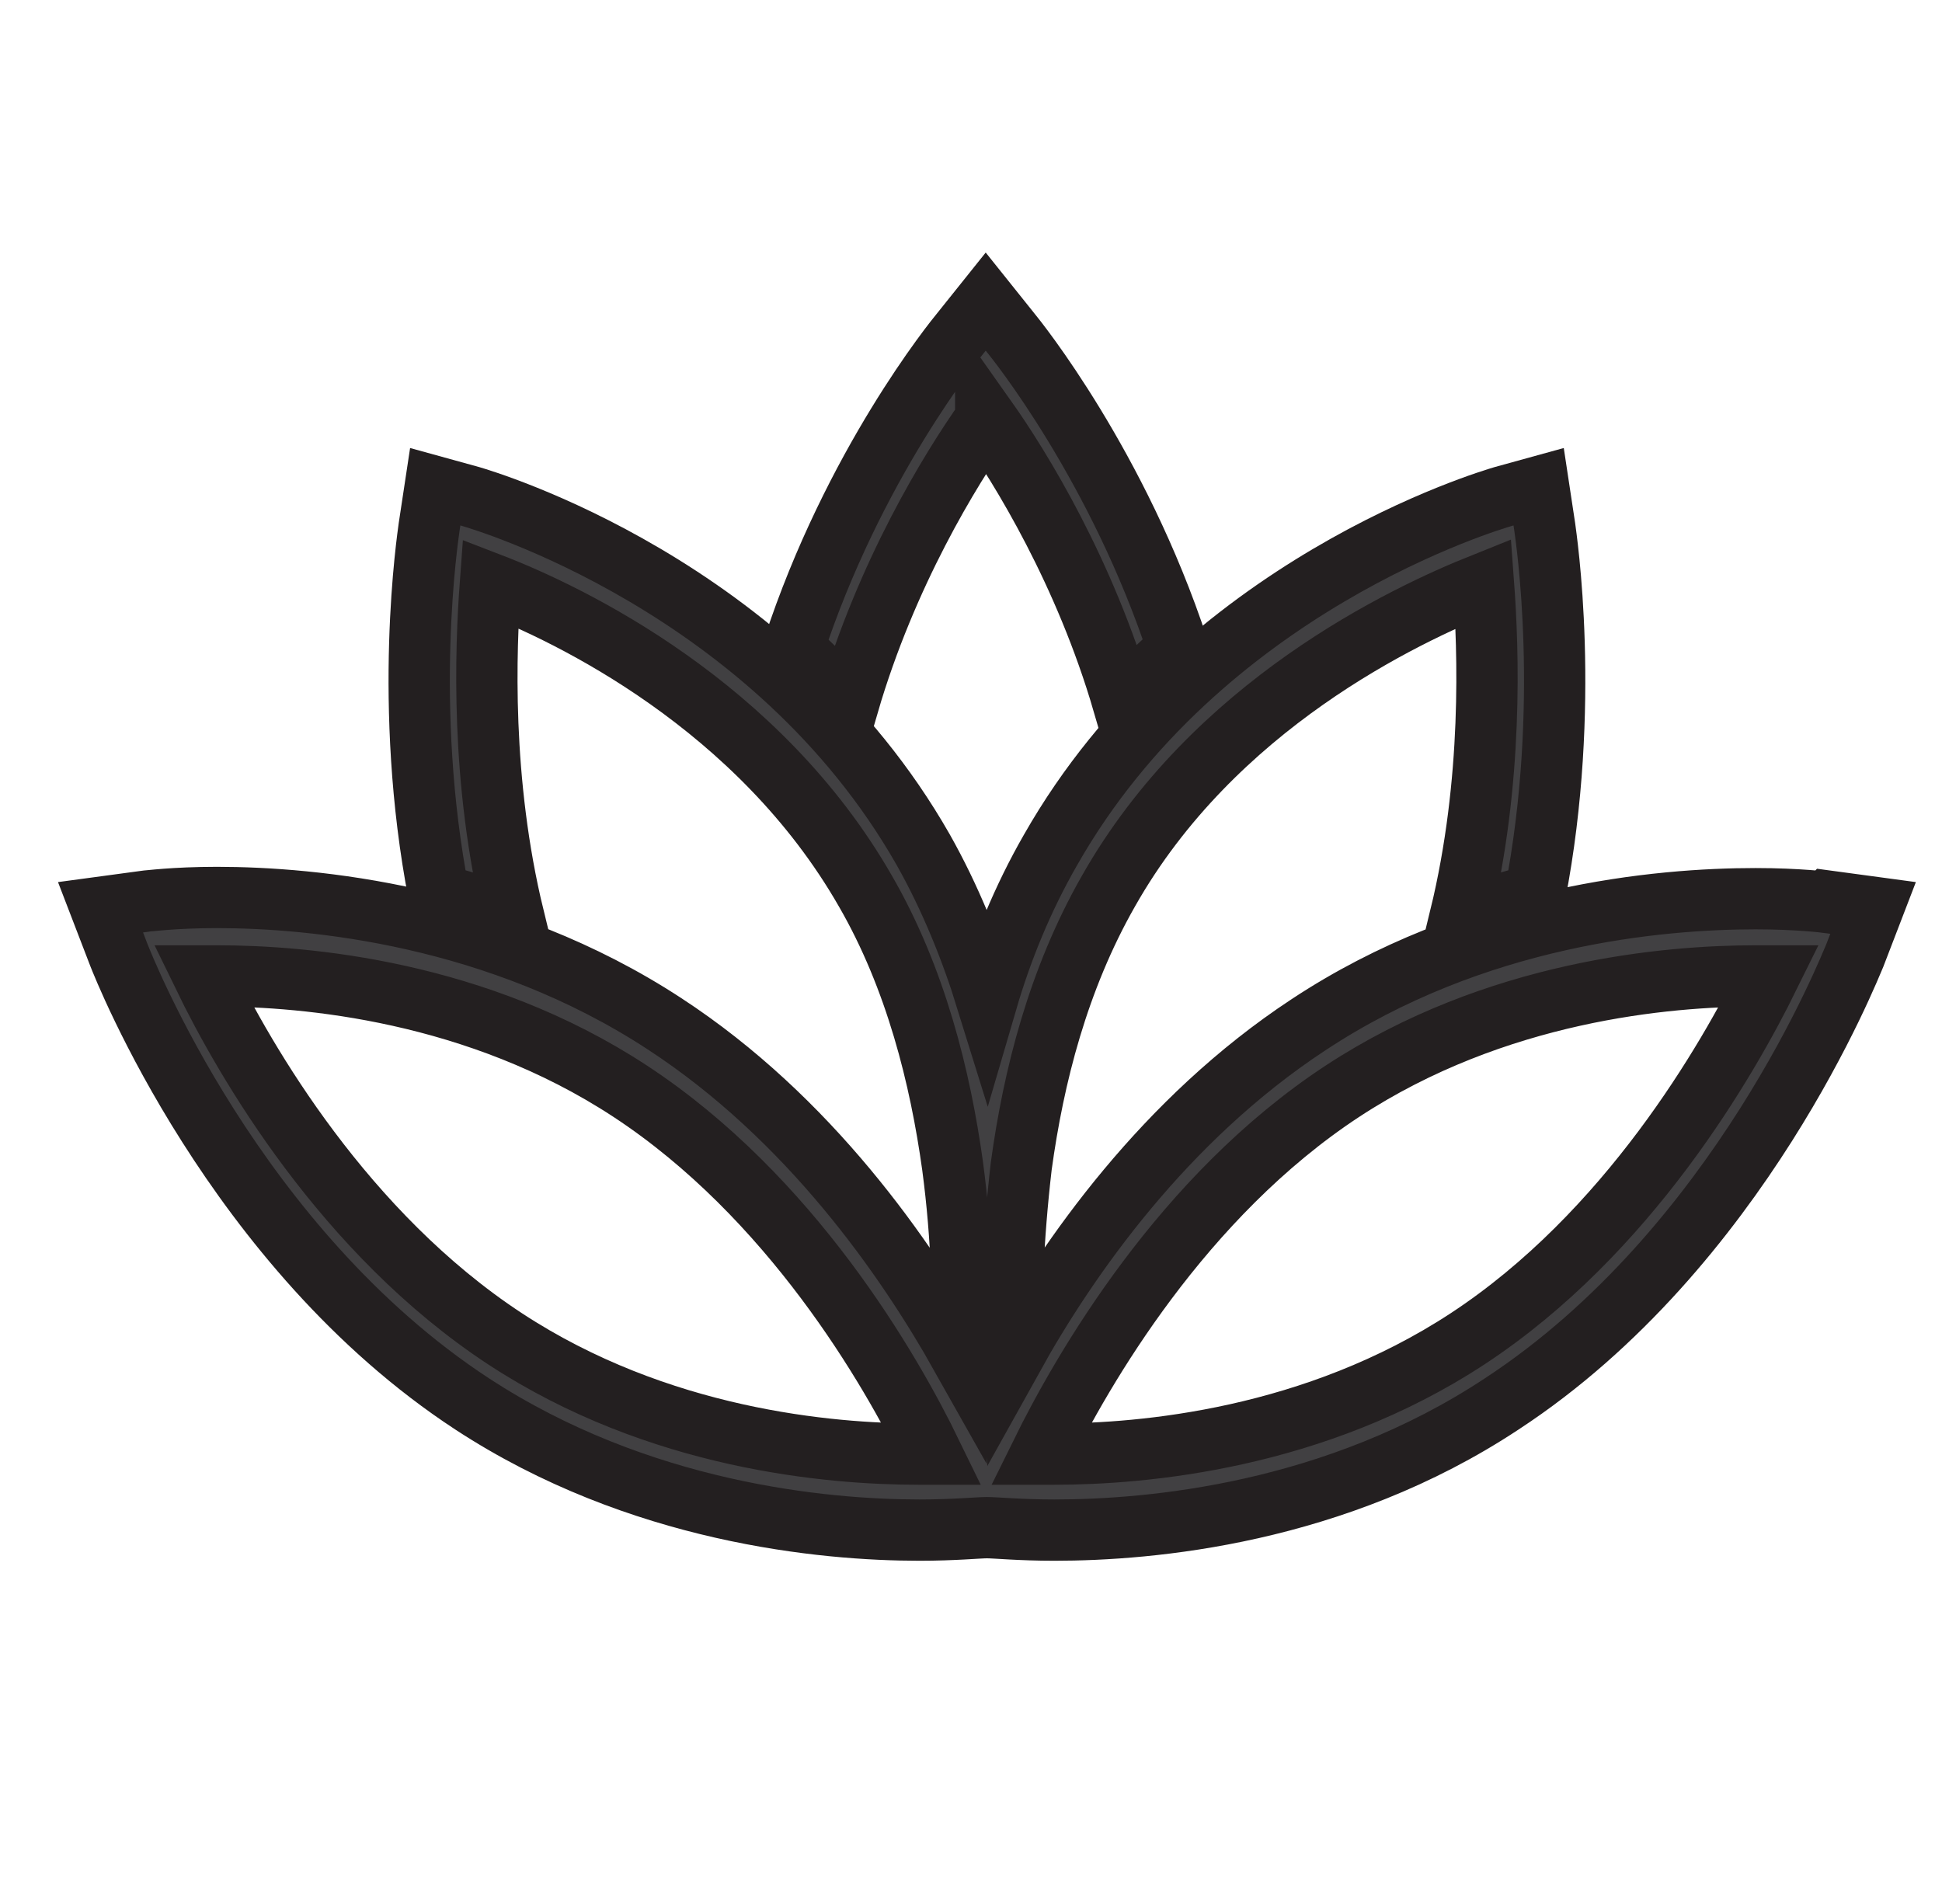 <?xml version="1.0" encoding="UTF-8"?>
<svg id="_ÎÓÈ_1" data-name="—ÎÓÈ 1" xmlns="http://www.w3.org/2000/svg" viewBox="0 0 15.84 15.53">
  <defs>
    <style>
      .cls-1 {
        fill: #414042;
        stroke: #231f20;
        stroke-miterlimit: 10;
        stroke-width: .5px;
      }
    </style>
  </defs>
  <path class="cls-1" d="m14.9,7.36s-.23-.03-.58-.03c-.78,0-2.29.13-3.65,1.03-1.17.77-1.96,1.9-2.41,2.71-.02-.41,0-.96.07-1.56.1-.73.3-1.52.71-2.24.86-1.52,2.41-2.25,3.06-2.51.04.54.08,1.61-.19,2.72.21-.07.41-.13.61-.18.3-1.55.09-2.92.08-3l-.05-.33-.29.08c-.1.03-2.46.72-3.69,2.88-.23.4-.4.82-.52,1.23-.13-.42-.3-.84-.52-1.23-1.23-2.16-3.59-2.85-3.69-2.88l-.29-.08-.05.33c-.01.08-.22,1.45.08,3,.2.05.4.11.61.18-.27-1.11-.23-2.18-.19-2.72.65.25,2.19.99,3.06,2.51.41.71.61,1.52.71,2.24.08.6.09,1.14.07,1.55-.45-.8-1.24-1.94-2.42-2.71-1.36-.89-2.87-1.03-3.65-1.03-.35,0-.57.03-.58.03l-.37.05.15.39c.04.1.94,2.39,2.88,3.66,1.36.89,2.87,1.03,3.65,1.03.28,0,.48-.02.55-.02.07,0,.27.02.55.02h0c.78,0,2.29-.13,3.65-1.03,1.94-1.27,2.84-3.57,2.88-3.66l.15-.39-.37-.05Zm-7.41,4.5c-.72,0-2.12-.12-3.37-.94-1.31-.86-2.12-2.26-2.46-2.96.03,0,.07,0,.11,0,.72,0,2.12.12,3.37.94,1.31.86,2.12,2.26,2.46,2.96-.03,0-.07,0-.11,0Zm4.48-.94c-1.25.82-2.65.94-3.37.94h0s-.08,0-.11,0c.34-.69,1.15-2.1,2.46-2.96,1.25-.82,2.65-.94,3.37-.94.04,0,.08,0,.11,0-.34.69-1.15,2.1-2.46,2.96Z"/>
  <path class="cls-1" d="m8.04,3.41c.29.41.81,1.26,1.12,2.32.15-.16.3-.31.45-.44-.49-1.49-1.32-2.52-1.37-2.58l-.2-.25-.2.25c-.05.06-.88,1.08-1.37,2.58.15.14.31.29.45.45.31-1.06.83-1.91,1.12-2.32Z"/>
</svg>